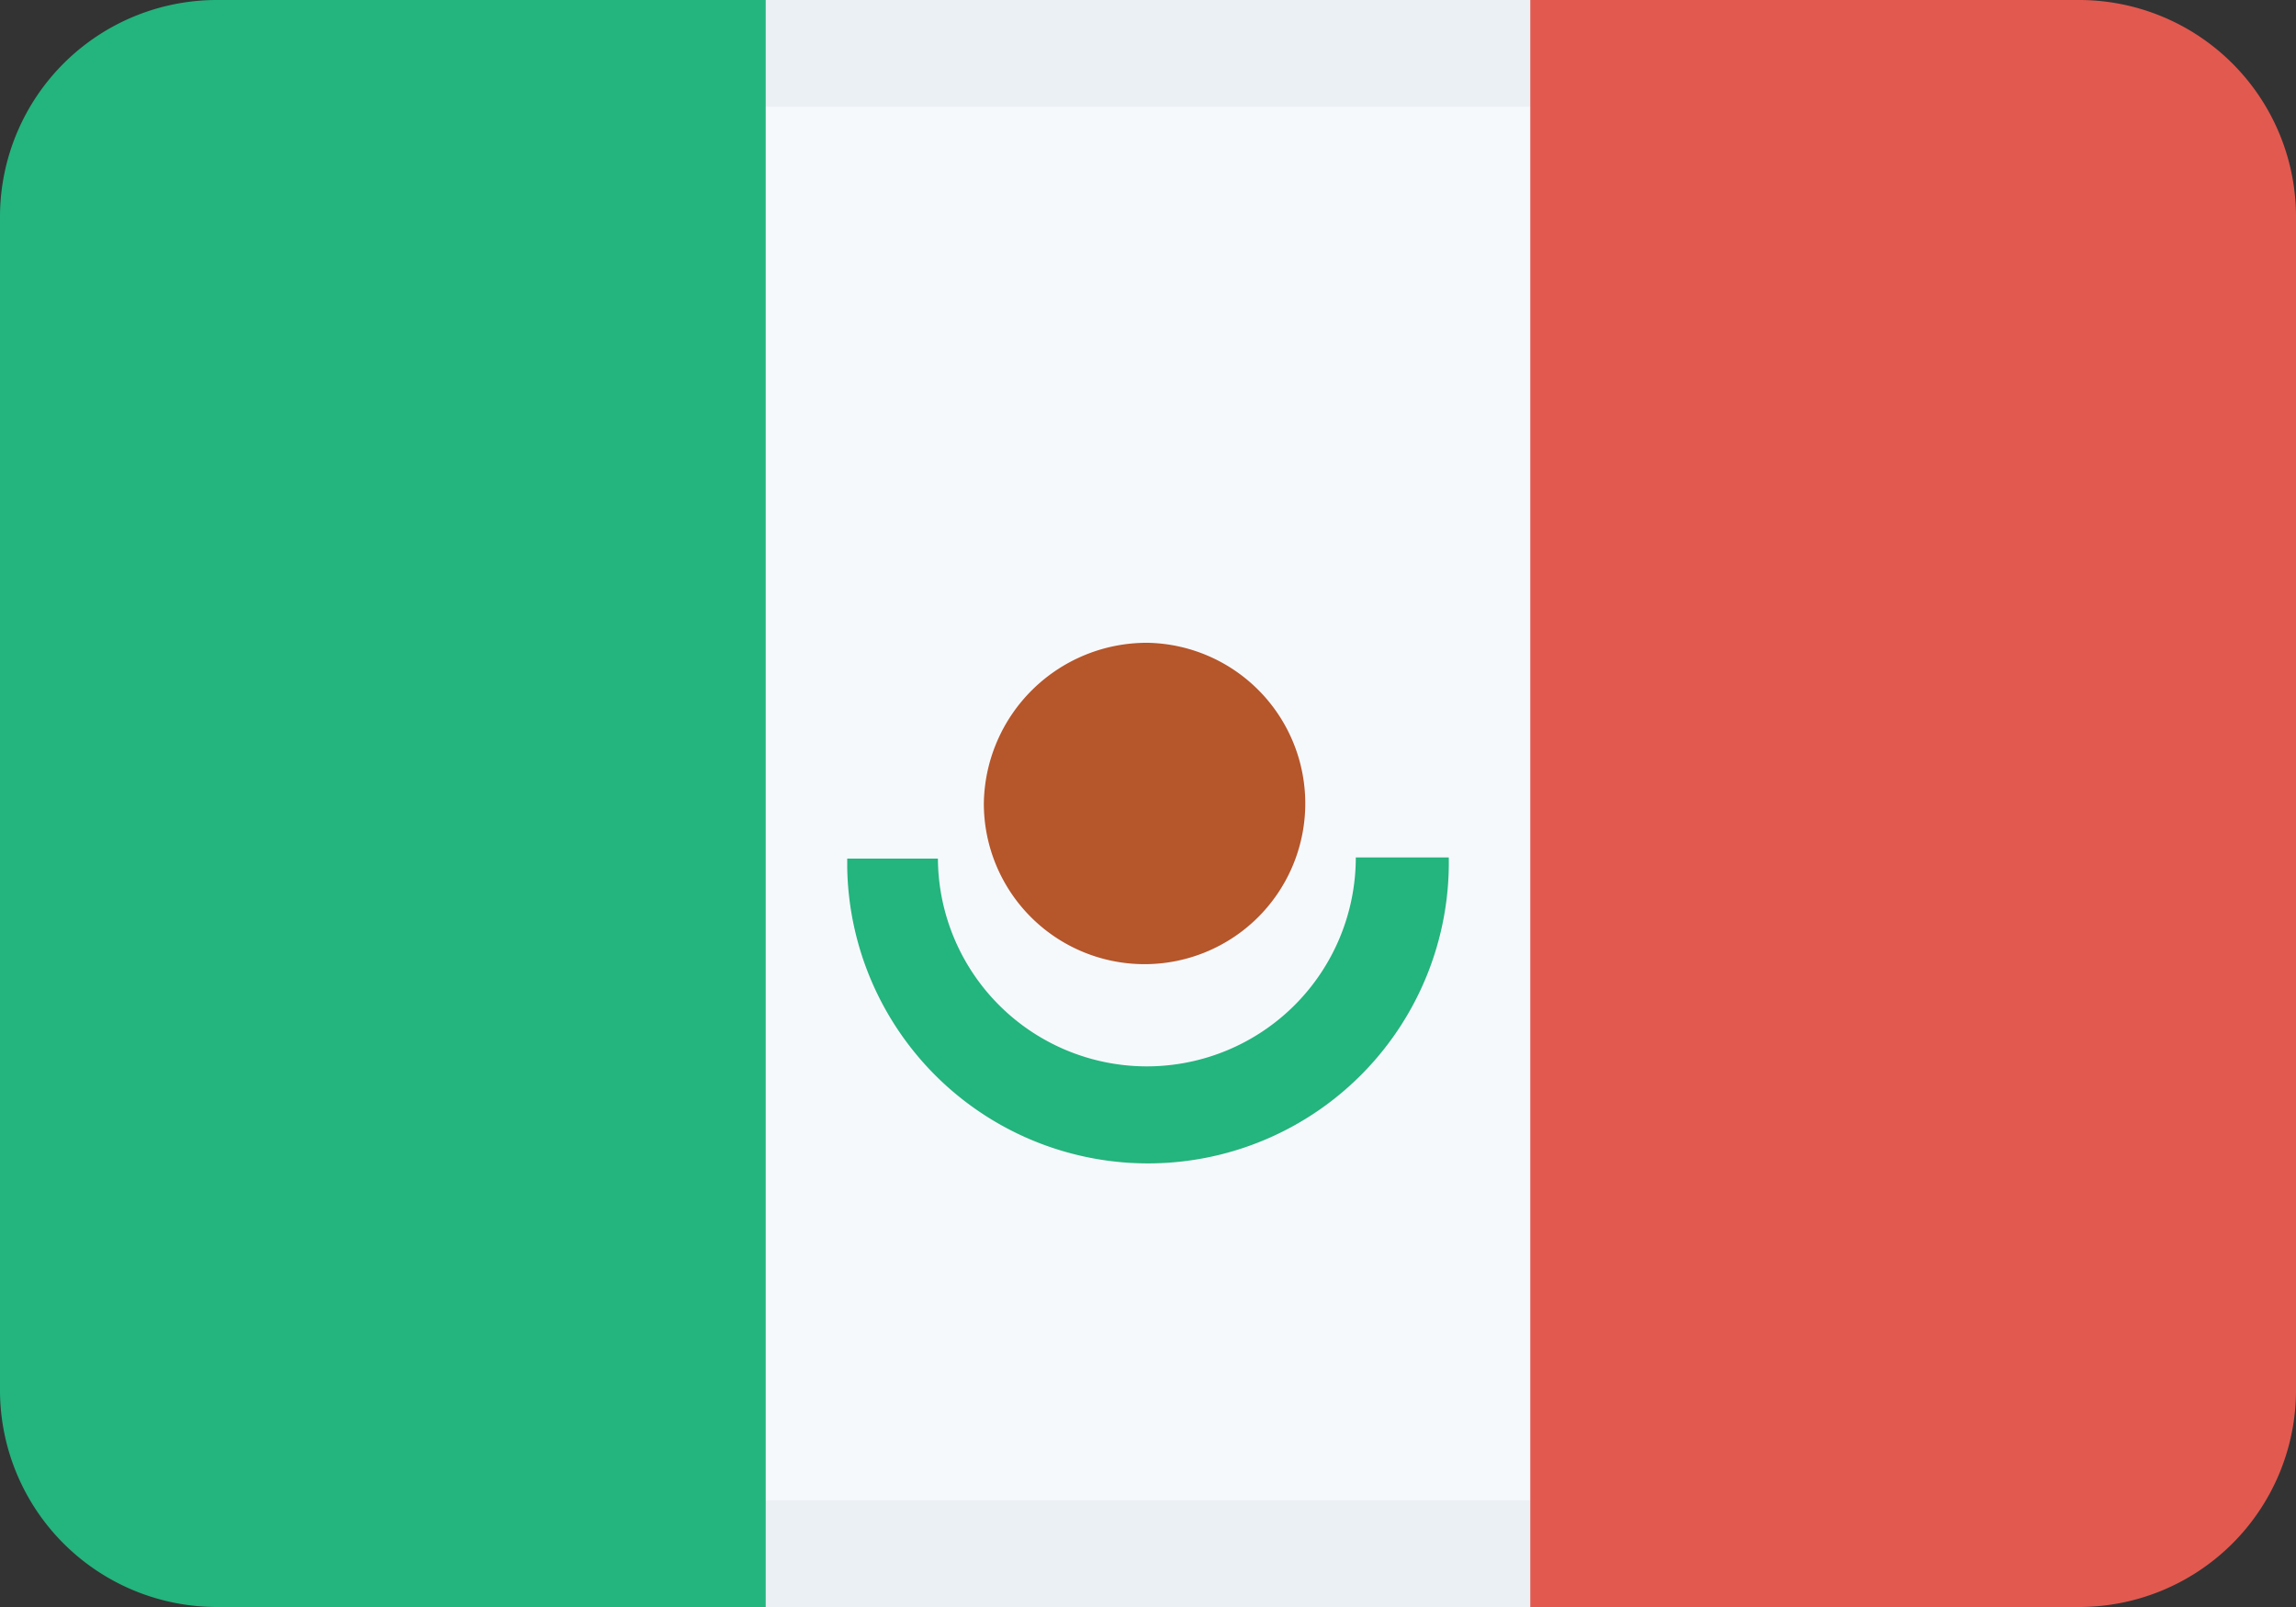 <svg id="Layer_1" data-name="Layer 1" xmlns="http://www.w3.org/2000/svg" viewBox="0 0 20 14"><rect x="0" y="0" width="20" height="14" fill="#333333" stroke="none"/><defs><style>.an_cls-1{fill:#f6f9fc;}.an_cls-2{fill:#8898aa;opacity:0.1;isolation:isolate;}.an_cls-3{fill:#24b47e;}.an_cls-4{fill:#e25950;}.an_cls-5{fill:#b5562b;}</style></defs><title>flag_78</title><path class="an_cls-1" d="M5.71,0h8.58V14H5.71Z"/><path class="an_cls-2" d="M5.71,14v-.93h8.58V14Zm0-14h8.58V.93H5.71Z"/><path class="an_cls-3" d="M1.9,0H6.67V14H1.9A1.89,1.89,0,0,1,0,12.13V1.87A1.89,1.89,0,0,1,1.9,0Z"/><path class="an_cls-4" d="M18.1,14H13.33V0H18.1A1.89,1.89,0,0,1,20,1.87V12.13A1.89,1.89,0,0,1,18.1,14Z"/><path class="an_cls-3" d="M8.17,7.47a1.82,1.82,0,0,0,3.64,0h.81a2.62,2.62,0,0,1-5.24.09V7.48h.79Z"/><path class="an_cls-5" d="M10,5.6A1.4,1.4,0,1,1,8.57,7,1.42,1.42,0,0,1,10,5.6Z"/></svg>